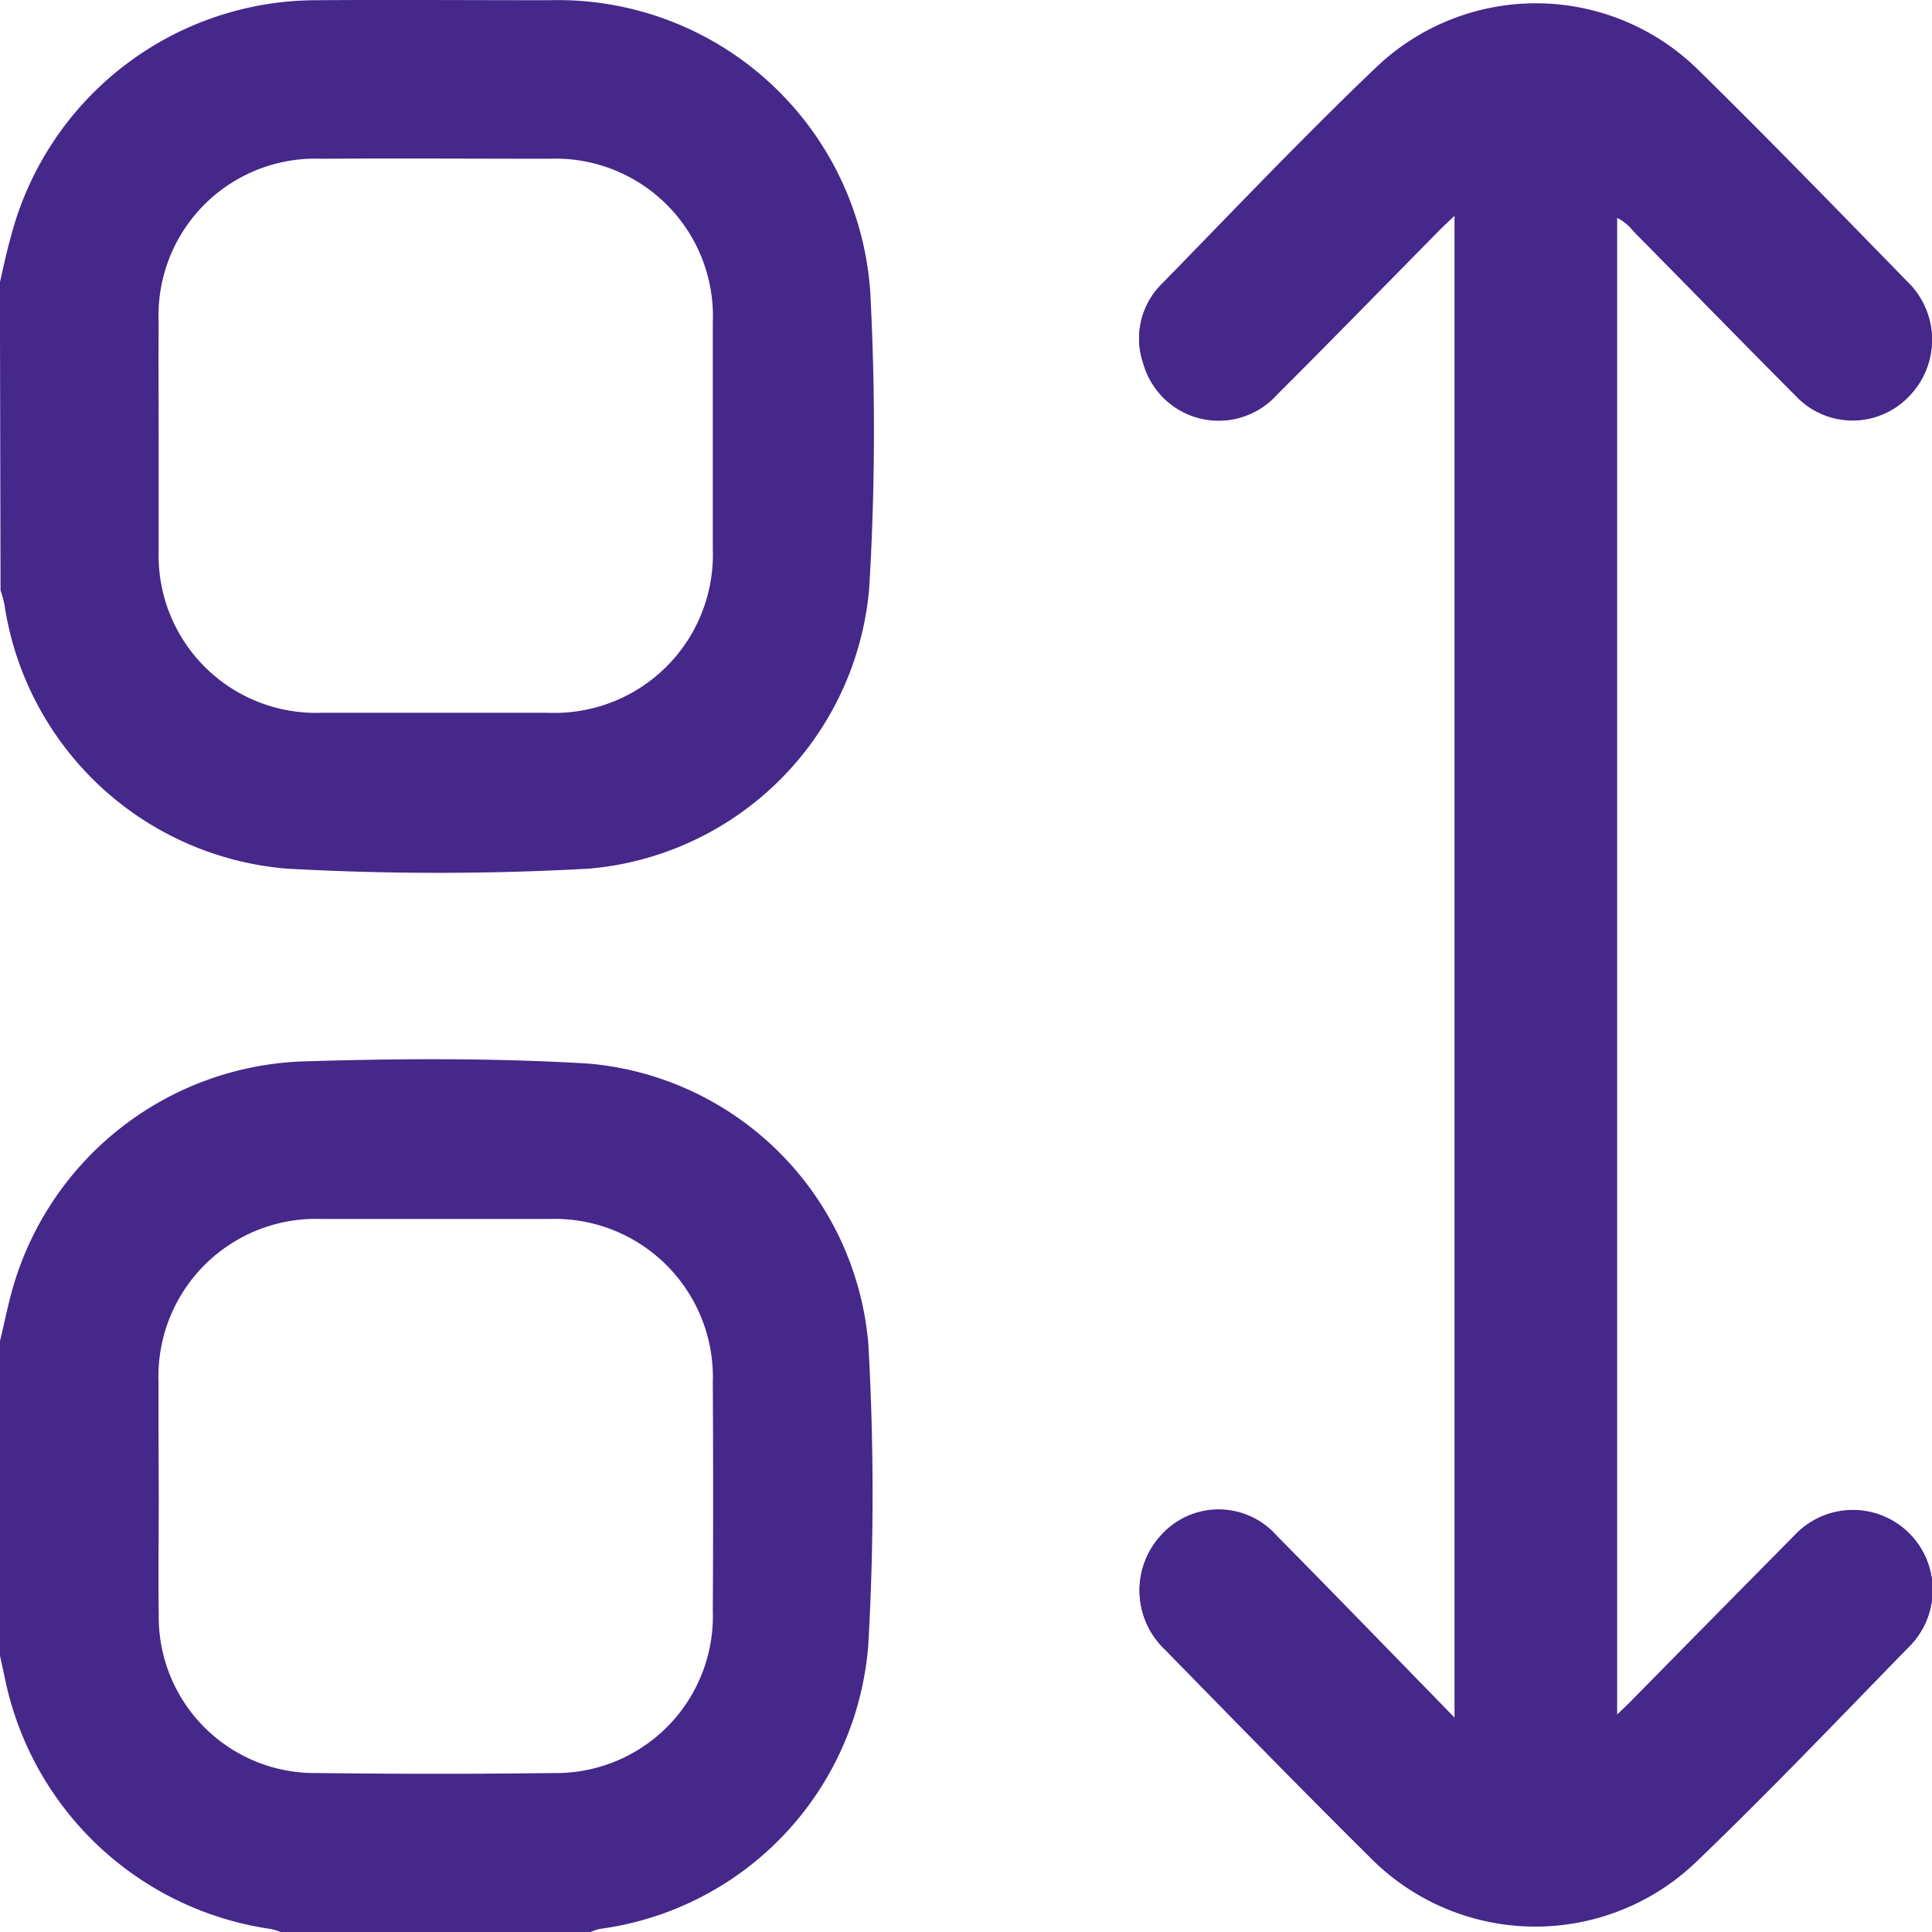<svg xmlns="http://www.w3.org/2000/svg" width="18" height="18.001" viewBox="0 0 18 18.001"><g transform="translate(-5820.151 -107.61)"><path d="M6048.139,124.21V110.258a.456.456,0,0,1,.156.129c.5.51,1,1.021,1.506,1.527a.726.726,0,0,0,1.054.013.75.75,0,0,0-.012-1.071c-.642-.657-1.281-1.317-1.936-1.96a2.154,2.154,0,0,0-3.009-.037c-.685.653-1.337,1.342-2,2.02a.711.711,0,0,0-.174.732.73.73,0,0,0,1.249.294c.51-.509,1.013-1.026,1.519-1.538.041-.042.085-.081.135-.129v14c-.572-.586-1.113-1.145-1.661-1.7a.72.72,0,0,0-1.066-.011.756.756,0,0,0,.027,1.071c.634.648,1.267,1.3,1.911,1.936a2.164,2.164,0,0,0,3.036.045c.679-.651,1.329-1.334,1.987-2.008a.743.743,0,1,0-1.066-1.035q-.754.762-1.506,1.527C6048.246,124.111,6048.2,124.152,6048.139,124.21Z" transform="translate(-212.923 -0.624)" fill="#46278a"/><path d="M5820.15,110.241c.032-.139.061-.279.1-.417a2.946,2.946,0,0,1,2.836-2.212c.726-.005,1.452,0,2.178,0a2.918,2.918,0,0,1,3,2.819,24.3,24.3,0,0,1-.015,2.661,2.868,2.868,0,0,1-2.61,2.611,25.4,25.4,0,0,1-2.815,0,2.9,2.9,0,0,1-2.632-2.462,1.019,1.019,0,0,0-.036-.129Zm1.479,1.421c0,.363,0,.726,0,1.089a1.466,1.466,0,0,0,1.511,1.5q1.063,0,2.126,0a1.475,1.475,0,0,0,1.526-1.527q0-1.055,0-2.109a1.467,1.467,0,0,0-1.523-1.526c-.708,0-1.418-.005-2.126,0a1.46,1.46,0,0,0-1.514,1.515C5821.627,110.959,5821.629,111.31,5821.629,111.662Z" transform="translate(0)" fill="#46278a"/><path d="M5820.15,317.592c.03-.127.058-.256.089-.382a2.92,2.92,0,0,1,2.767-2.229c.875-.027,1.753-.031,2.626.021a2.865,2.865,0,0,1,2.609,2.61,24.757,24.757,0,0,1,0,2.8,2.893,2.893,0,0,1-2.5,2.652.569.569,0,0,0-.095.032h-2.872a.583.583,0,0,0-.1-.031,2.959,2.959,0,0,1-2.454-2.231c-.028-.122-.053-.245-.081-.367Zm1.48,1.454c0,.363-.005.726,0,1.089a1.454,1.454,0,0,0,1.481,1.477q1.1.014,2.195,0a1.462,1.462,0,0,0,1.486-1.511q.006-1.063,0-2.126a1.474,1.474,0,0,0-1.528-1.525q-1.055,0-2.109,0a1.468,1.468,0,0,0-1.527,1.523C5821.627,318.331,5821.629,318.689,5821.63,319.046Z" transform="translate(0 -197.483)" fill="#46278a"/><path d="M6048.139,124.21c.061-.058.107-.1.15-.142q.753-.763,1.506-1.527a.743.743,0,1,1,1.066,1.035c-.658.674-1.308,1.357-1.987,2.008a2.164,2.164,0,0,1-3.036-.045c-.644-.639-1.277-1.288-1.911-1.936a.756.756,0,0,1-.027-1.071.72.72,0,0,1,1.066.011c.547.553,1.089,1.113,1.661,1.7v-14c-.05.048-.094.088-.135.129-.506.513-1.009,1.03-1.519,1.538a.73.73,0,0,1-1.249-.294.711.711,0,0,1,.174-.732c.662-.678,1.314-1.366,2-2.02a2.154,2.154,0,0,1,3.009.037c.655.643,1.294,1.3,1.936,1.96a.75.75,0,0,1,.012,1.071.726.726,0,0,1-1.054-.013c-.505-.506-1-1.017-1.506-1.527a.456.456,0,0,0-.156-.129Z" transform="translate(-212.923 -0.624)" fill="#46278a"/></g></svg>